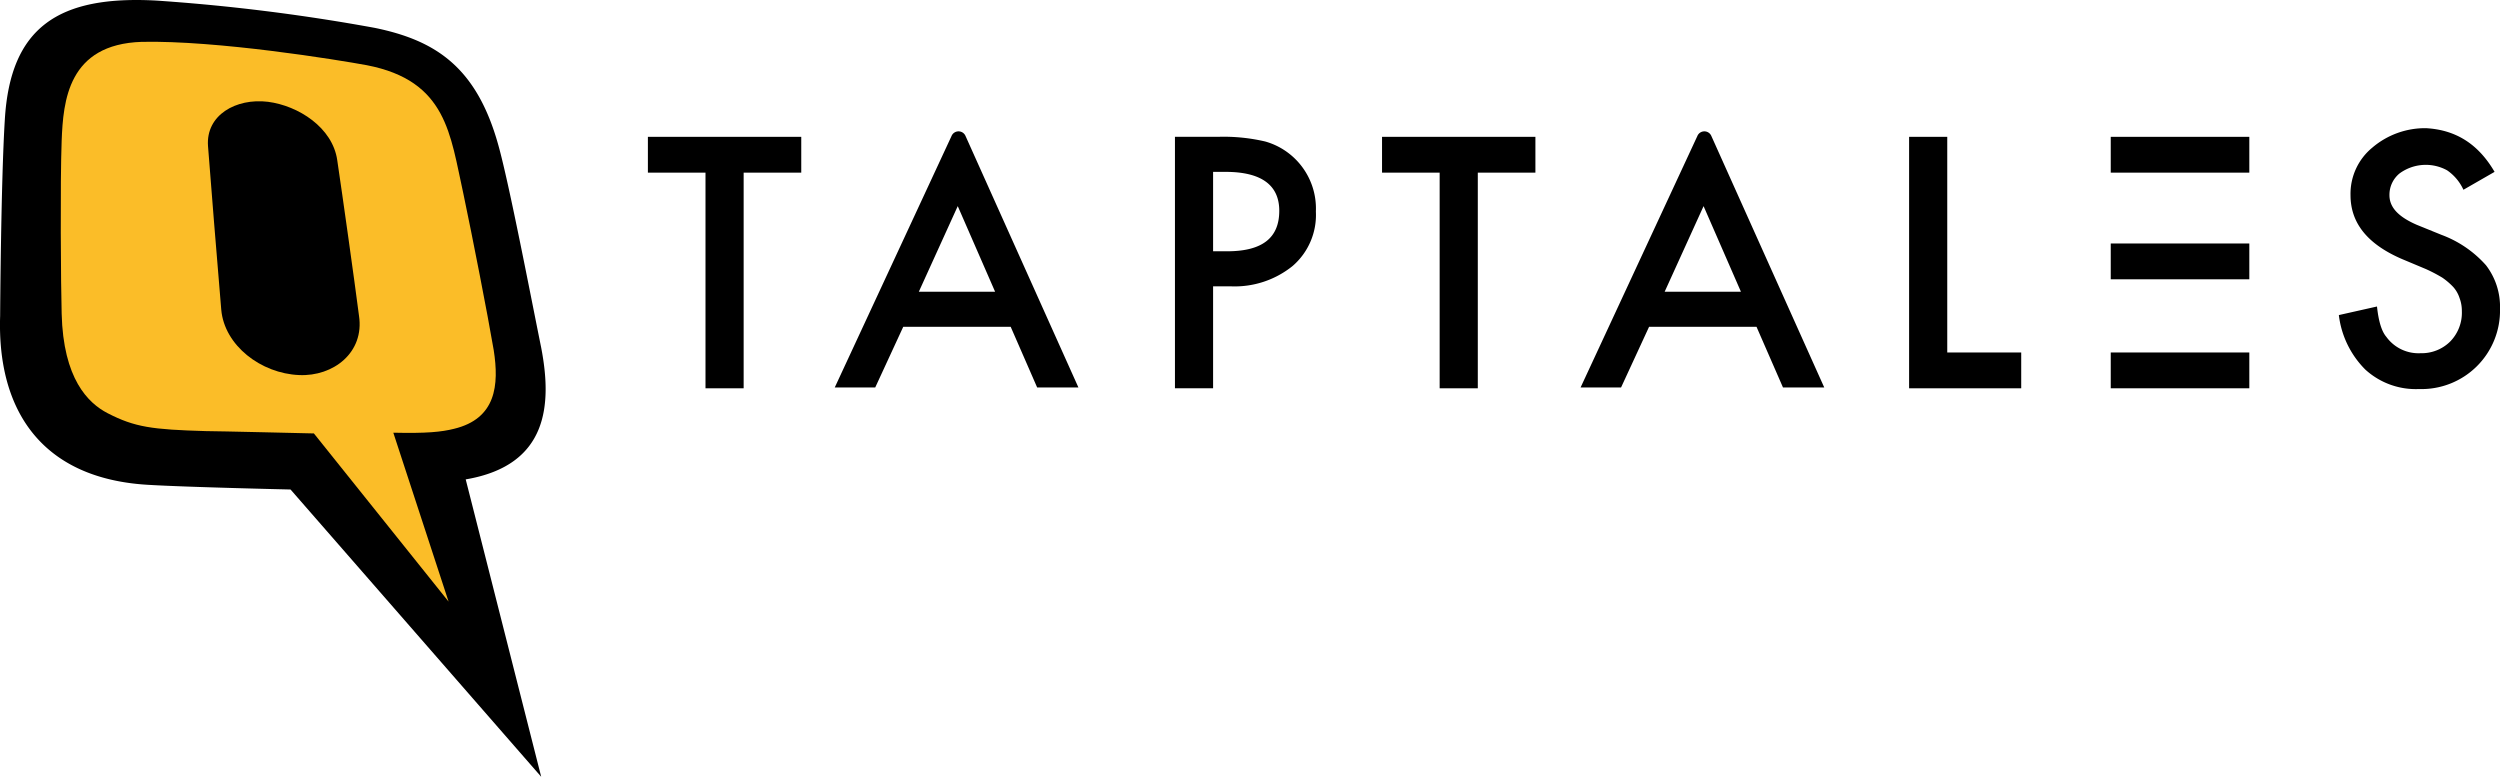 <svg xmlns="http://www.w3.org/2000/svg" viewBox="0 0 378.88 117.723">
  <defs>
    <style>
      .cls-1 {
        fill: #fbbd28;
      }
    </style>
  </defs>
  <g id="Group_47" data-name="Group 47" transform="translate(0.02 -0.024)">
    <path id="Path_10" data-name="Path 10" d="M97.712,23.027V55.71H91.931V23.027H83.2V17.6h23.243v5.427Z" transform="translate(14.969 3.161)"/>
    <path id="Path_11" data-name="Path 11" d="M133.865,46.515H117.583l-4.248,9.2H107.2l17.7-38.11a1.15,1.15,0,0,1,2.124,0l17.108,38.11h-6.253Zm-2.36-5.309-5.663-12.979-5.9,12.979Z" transform="translate(19.286 3.035)"/>
    <path id="Path_12" data-name="Path 12" d="M156.681,40.254V55.71H150.9V17.6h6.489a27.586,27.586,0,0,1,7.2.708,10.559,10.559,0,0,1,7.669,10.619,10.211,10.211,0,0,1-3.54,8.259,13.967,13.967,0,0,1-9.439,3.068Zm0-5.309h2.124c5.309,0,7.905-2.006,7.905-6.135,0-3.894-2.714-5.9-8.141-5.9h-1.888Z" transform="translate(27.146 3.161)"/>
    <path id="Path_13" data-name="Path 13" d="M192.012,23.027V55.71h-5.781V23.027H177.5V17.6h23.243v5.427Z" transform="translate(31.931 3.161)"/>
    <path id="Path_14" data-name="Path 14" d="M229.665,46.515H213.383l-4.248,9.2H203l17.7-38.11a1.15,1.15,0,0,1,2.124,0l17.108,38.11h-6.253Zm-2.36-5.309-5.663-12.979-5.9,12.979Z" transform="translate(36.518 3.035)"/>
    <path id="Path_15" data-name="Path 15" d="M250.981,17.6V50.283H262.19V55.71H245.2V17.6Z" transform="translate(44.109 3.161)"/>
    <path id="Path_16" data-name="Path 16" d="M324,23.107l-4.72,2.714a7.2,7.2,0,0,0-2.478-2.95,6.719,6.719,0,0,0-7.2.472,4.182,4.182,0,0,0-1.534,3.3c0,1.888,1.416,3.3,4.13,4.484l3.776,1.534a16.822,16.822,0,0,1,6.725,4.6,10.317,10.317,0,0,1,2.124,6.607,11.9,11.9,0,0,1-12.271,12.153,11.34,11.34,0,0,1-8.141-2.95,14.05,14.05,0,0,1-4.012-8.259l5.781-1.3q.354,3.363,1.416,4.6a6.022,6.022,0,0,0,5.191,2.478,6.138,6.138,0,0,0,4.484-1.77,6.225,6.225,0,0,0,1.77-4.6,5.512,5.512,0,0,0-.354-2.006,4.63,4.63,0,0,0-.944-1.652,10.262,10.262,0,0,0-1.652-1.416,23.764,23.764,0,0,0-2.478-1.3l-3.658-1.534c-5.191-2.242-7.787-5.427-7.787-9.675a9.054,9.054,0,0,1,3.3-7.2,12.31,12.31,0,0,1,8.141-2.95C318.1,16.736,321.52,18.86,324,23.107Z" transform="translate(54.038 2.963)"/>
    <g id="Group_46" data-name="Group 46" transform="translate(319.867 20.761)">
      <rect id="Rectangle_29" data-name="Rectangle 29" width="21.002" height="5.427"/>
      <rect id="Rectangle_30" data-name="Rectangle 30" width="21.002" height="5.427" transform="translate(0 16.164)"/>
      <rect id="Rectangle_31" data-name="Rectangle 31" width="21.002" height="5.427" transform="translate(0 32.682)"/>
    </g>
    <path id="Path_17" data-name="Path 17" d="M82,117.747,44.013,74.21S28.32,73.856,22.421,73.5C6.257,72.558-.468,62.175,0,47.9,0,47.9.122,27.6.711,18.166,1.537,4.125,8.853-.712,23.719.114a294.554,294.554,0,0,1,33.036,4.13c9.2,1.888,15.456,5.9,18.76,17.816,1.652,5.9,4.955,23.126,6.489,30.677,1.652,8.613,1.062,17.816-11.445,19.94Z" transform="translate(0)"/>
    <path id="Path_18" data-name="Path 18" class="cls-1" d="M73.4,52.125c-.944-5.545-3.186-16.99-4.6-23.715C66.8,19.443,66.325,11.3,54.172,8.942c-4.484-.826-22.654-3.776-34.1-3.54C8.865,5.756,8.157,14.369,7.921,20.386c-.236,6.253-.118,22.182,0,26.193.236,9.911,4.012,13.569,6.961,15.1,4.13,2.124,6.725,2.478,14.866,2.714,1.534,0,16.4.354,16.4.354L66.56,90.235l-8.377-25.6c5.073.118,7.315-.118,9.2-.59C73.758,62.508,74.23,57.434,73.4,52.125ZM43.907,55.9c-5.781-.236-11.327-4.484-11.8-9.911-.472-5.545-1.77-21.474-2.006-24.777-.354-4.719,4.248-7.315,9.085-6.725,4.6.59,9.793,3.894,10.5,8.849.826,5.545,2.6,18.17,3.3,23.6C53.818,52.479,49.1,56.137,43.907,55.9Z" transform="translate(1.404 0.965)"/>
  </g>
</svg>
